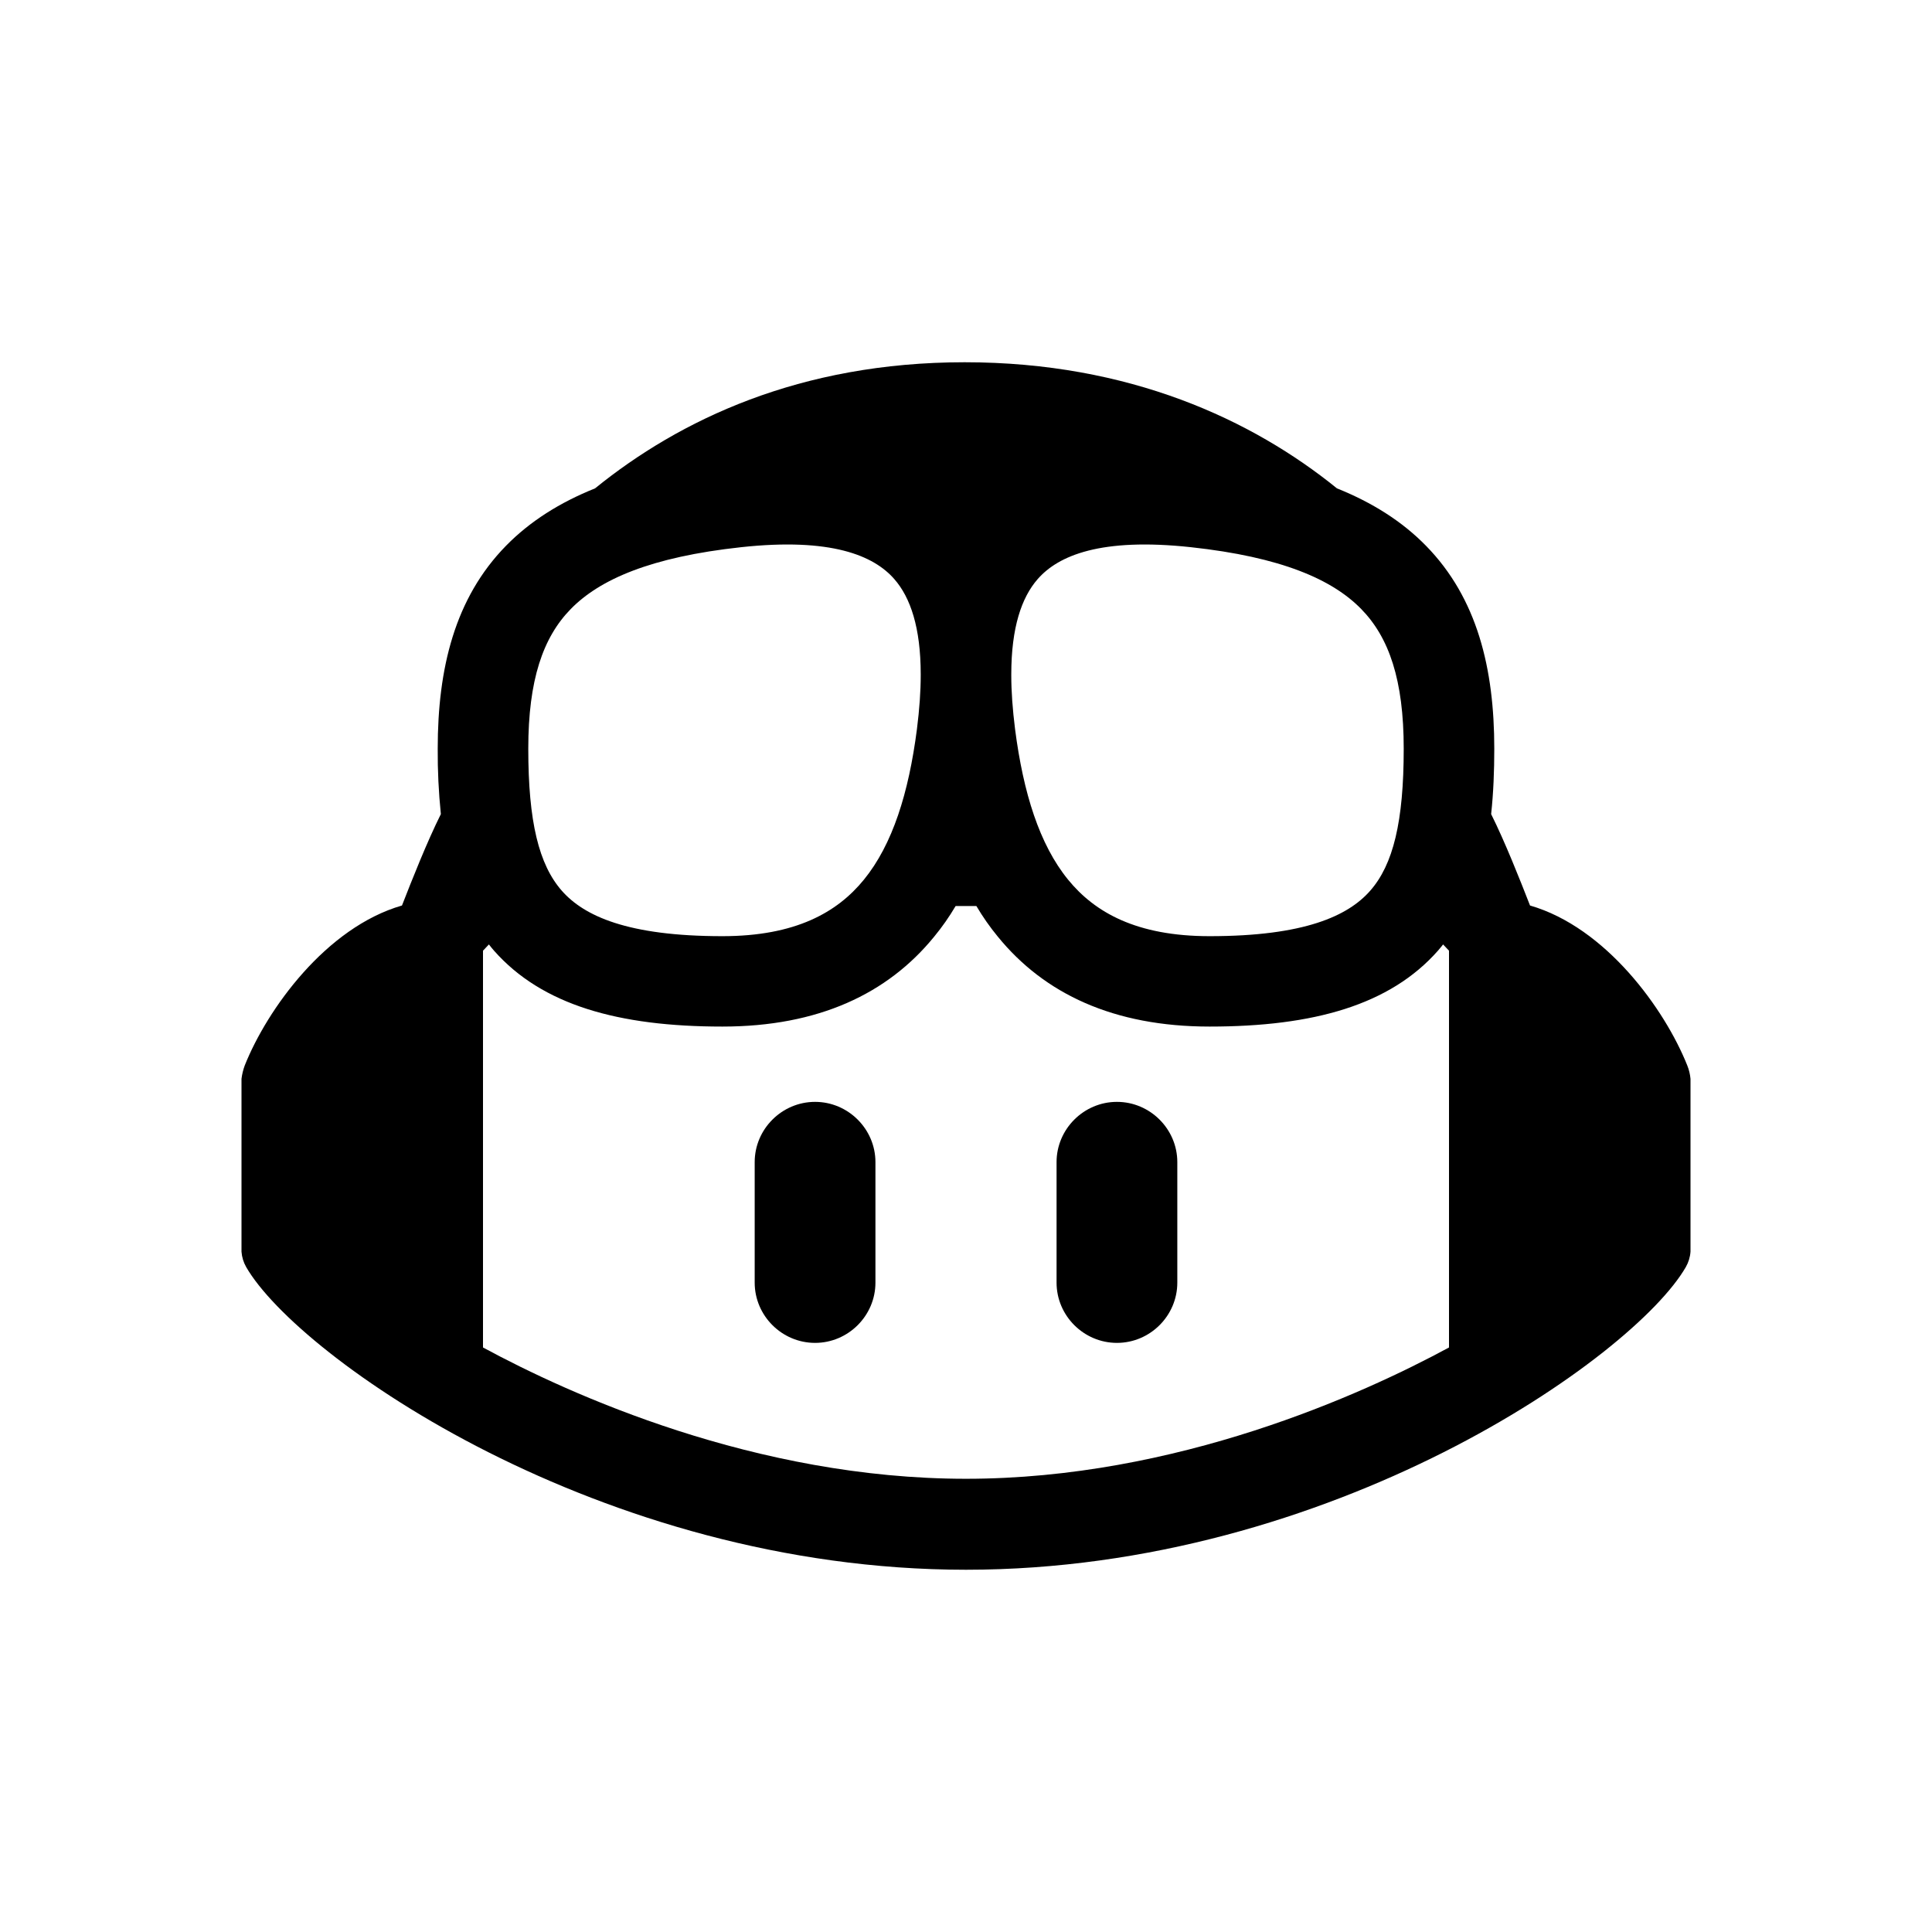 <svg width="80" height="80" viewBox="0 0 80 80" fill="none" xmlns="http://www.w3.org/2000/svg">
<path d="M69.805 52.468C67.653 56.198 55.157 65 40 65C24.843 65 12.348 56.198 10.195 52.468C10.083 52.272 10.016 52.054 10 51.829V44.671C10.023 44.483 10.068 44.299 10.133 44.122C11.062 41.789 13.5 38.403 16.645 37.495C17.062 36.425 17.68 34.863 18.255 33.71C18.163 32.81 18.119 31.905 18.125 31C18.125 27.68 18.83 24.765 20.955 22.597C21.948 21.584 23.18 20.808 24.64 20.222C28.137 17.388 33.12 15 39.945 15C46.77 15 51.862 17.388 55.36 20.222C56.82 20.808 58.053 21.584 59.045 22.597C61.17 24.765 61.875 27.68 61.875 31C61.875 31.919 61.84 32.829 61.745 33.71C62.32 34.863 62.938 36.425 63.355 37.495C66.5 38.403 68.938 41.789 69.868 44.122C69.938 44.297 69.982 44.482 70 44.671V51.829C69.984 52.054 69.917 52.272 69.805 52.468ZM40.43 37.517H39.57C39.307 37.962 39.011 38.386 38.682 38.785C36.758 41.148 33.888 42.508 29.913 42.508C25.6 42.508 22.44 41.612 20.457 39.366C20.384 39.282 20.313 39.196 20.245 39.107L20 39.366V55.796C23.587 57.739 31.285 61.233 40 61.233C48.715 61.233 56.413 57.739 60 55.796V39.366L59.755 39.107C59.755 39.107 59.672 39.219 59.542 39.366C57.56 41.612 54.4 42.508 50.087 42.508C46.112 42.508 43.242 41.148 41.318 38.785C40.989 38.386 40.693 37.962 40.43 37.517ZM46.25 45.626C47.623 45.626 48.75 46.752 48.75 48.121V53.111C48.75 54.481 47.623 55.606 46.25 55.606C44.877 55.606 43.75 54.481 43.75 53.111V48.121C43.75 46.752 44.877 45.626 46.25 45.626ZM33.75 45.626C35.123 45.626 36.25 46.752 36.25 48.121V53.111C36.25 54.481 35.123 55.606 33.75 55.606C32.377 55.606 31.25 54.481 31.25 53.111V48.121C31.25 46.752 32.377 45.626 33.75 45.626ZM42.032 30.195C42.373 32.832 43.04 34.968 44.227 36.425C45.333 37.782 47.062 38.765 50.087 38.765C54.02 38.765 55.818 37.924 56.73 36.891C57.69 35.806 58.125 34.022 58.125 31C58.125 28.156 57.517 26.392 56.362 25.215C55.17 23.997 53.065 23.064 49.303 22.657C45.585 22.256 43.822 23.002 42.97 23.977C42.297 24.743 41.877 25.993 41.875 27.914V27.967C41.875 28.627 41.928 29.37 42.032 30.195ZM37.968 30.195C38.072 29.37 38.125 28.626 38.125 27.964V27.914C38.123 25.993 37.703 24.743 37.03 23.977C36.178 23.002 34.415 22.256 30.698 22.657C26.935 23.064 24.83 23.997 23.637 25.215C22.483 26.392 21.875 28.156 21.875 31C21.875 34.022 22.312 35.806 23.27 36.891C24.183 37.924 25.98 38.765 29.913 38.765C32.938 38.765 34.667 37.782 35.773 36.425C36.96 34.968 37.627 32.832 37.968 30.195Z" fill="black"/>
</svg>
